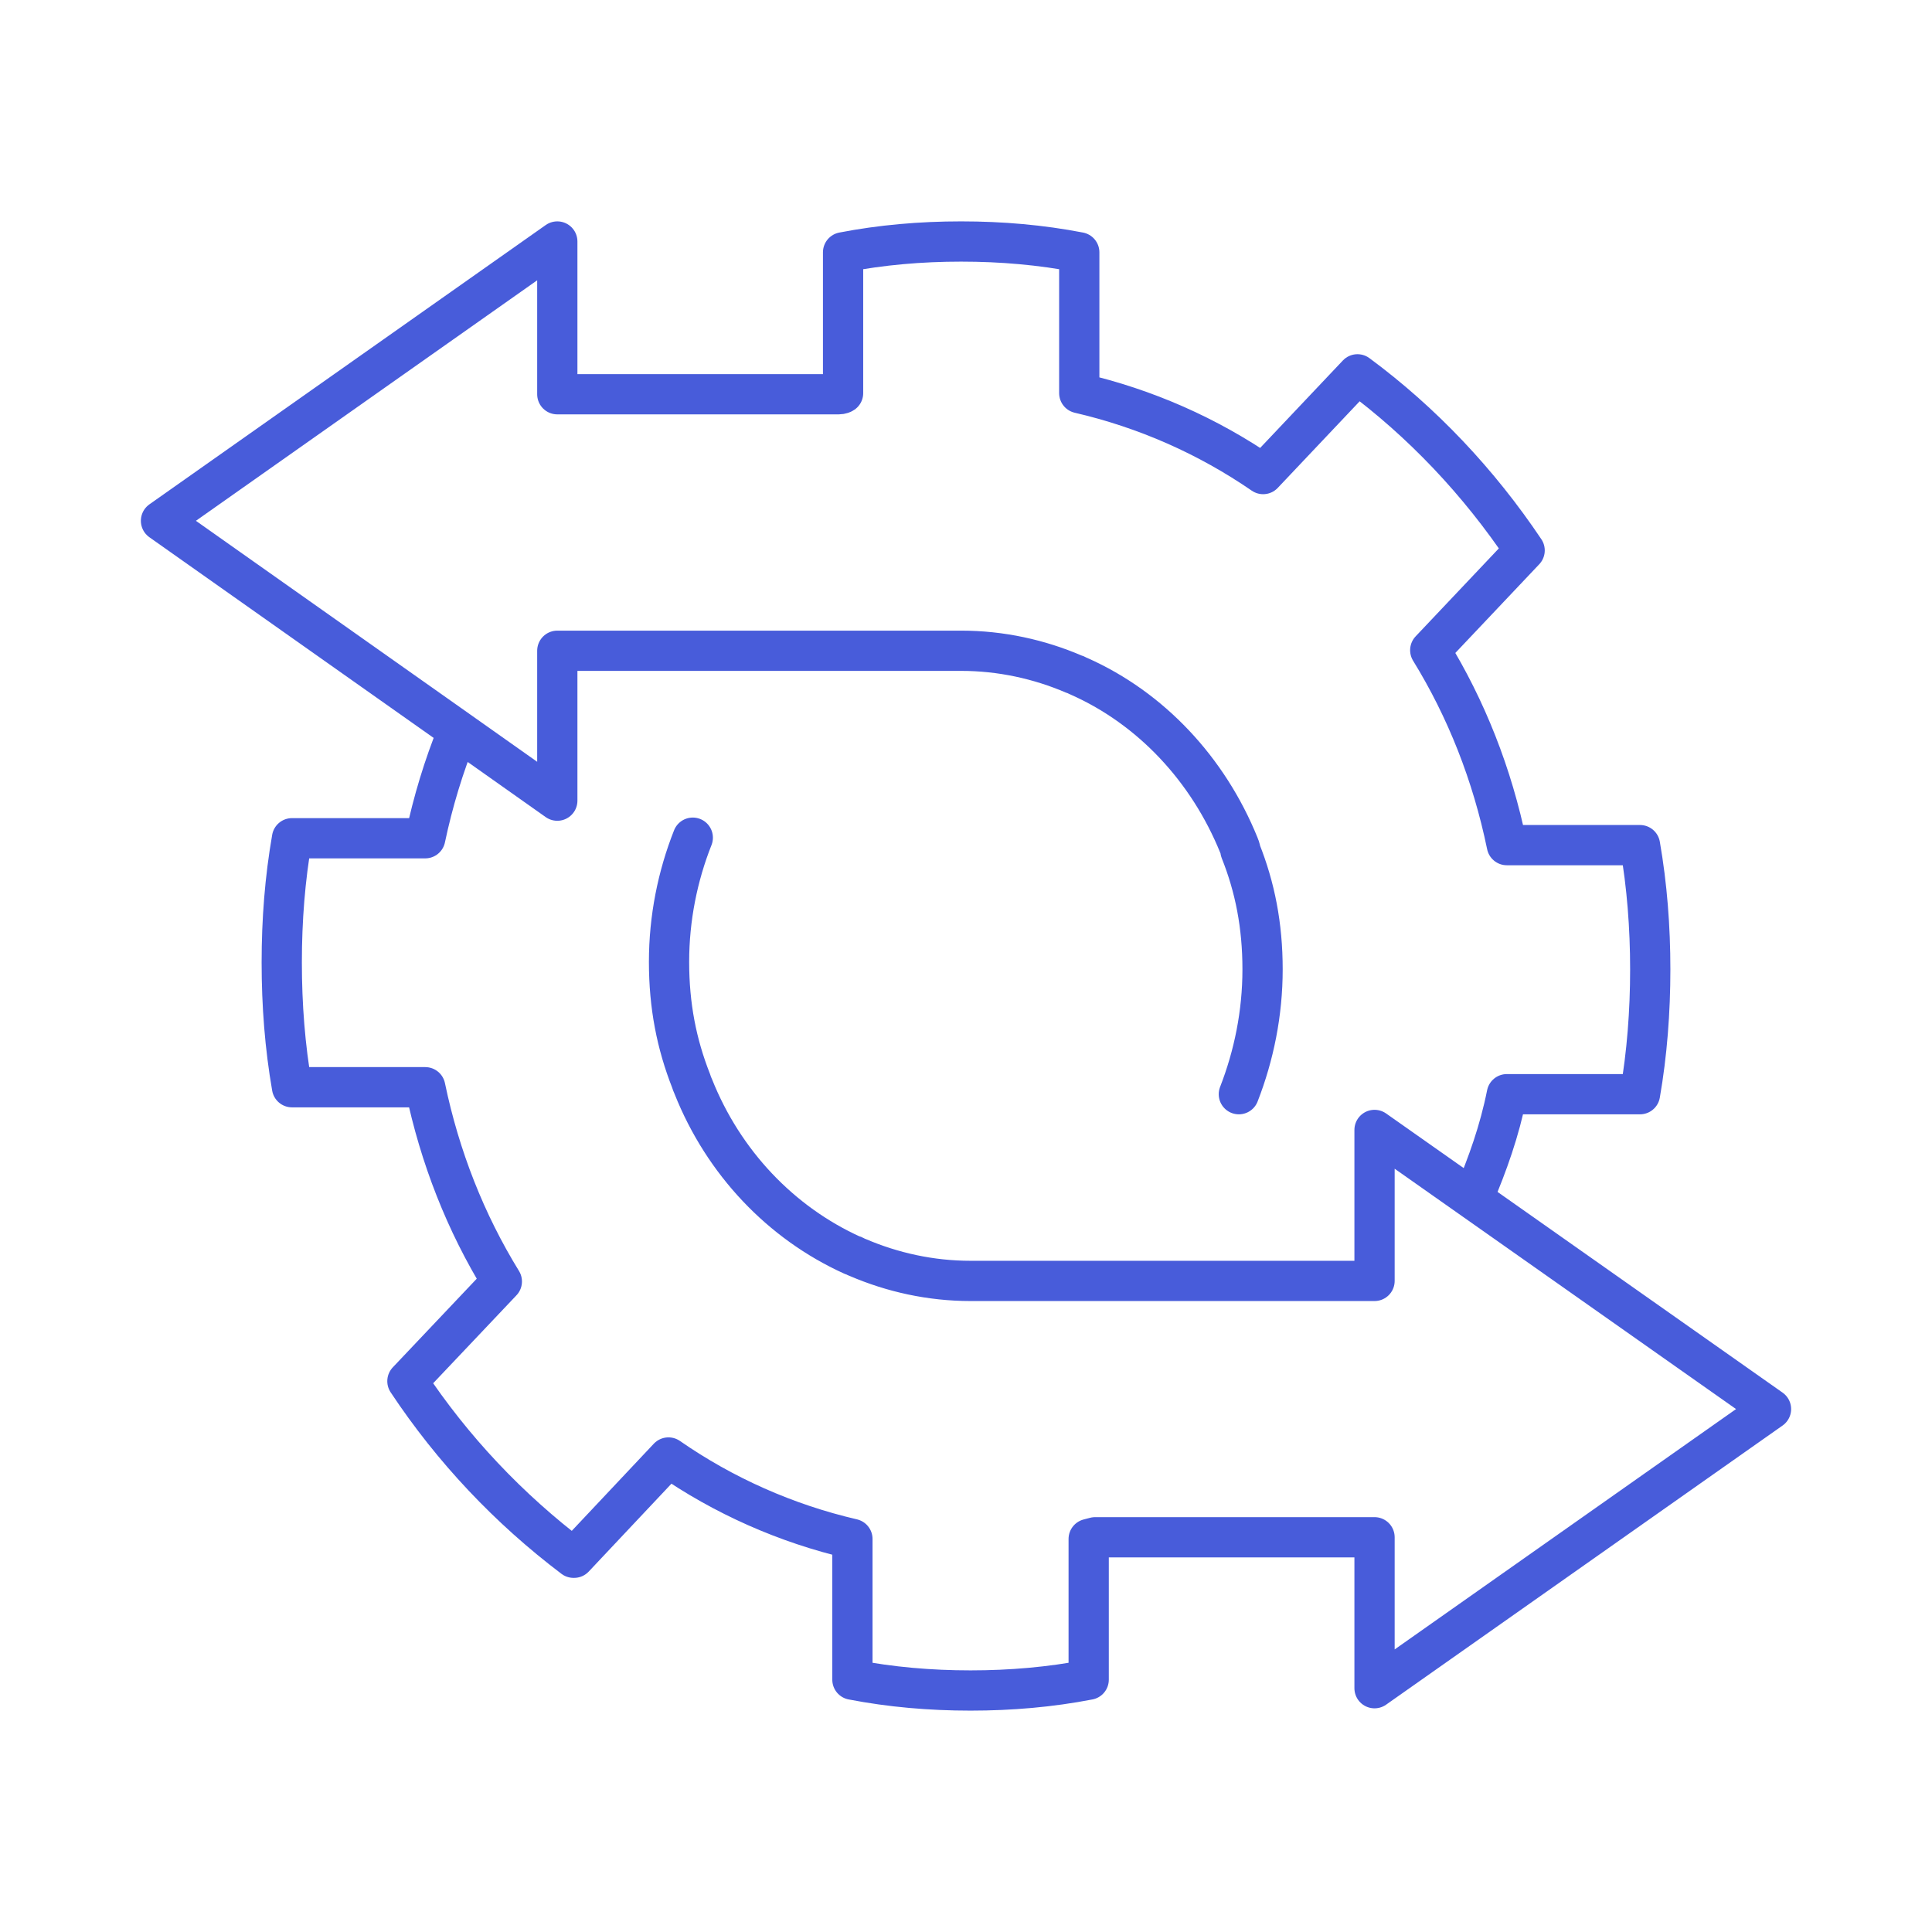 <svg width="48" height="48" viewBox="0 0 48 48" fill="none" xmlns="http://www.w3.org/2000/svg">
<path d="M30.779 27.185C31.154 26.222 31.368 25.174 31.368 24.084C31.368 22.994 31.181 22.045 30.819 21.138C30.819 21.082 30.792 21.039 30.779 20.997C30.015 19.113 28.595 17.598 26.814 16.805C26.773 16.791 26.733 16.762 26.68 16.748C25.822 16.38 24.871 16.168 23.88 16.168H13.846V19.892L11.261 18.065L4 12.939L13.846 6V9.795H20.839C20.839 9.795 20.906 9.795 20.946 9.767V6.269C21.897 6.085 22.875 6 23.88 6C24.884 6 25.862 6.085 26.814 6.269V9.767C28.461 10.149 30.002 10.829 31.382 11.778L33.726 9.3C35.334 10.489 36.74 11.976 37.879 13.675L35.534 16.154C36.432 17.612 37.075 19.241 37.437 20.997H40.745C40.92 22.002 41 23.036 41 24.084C41 25.132 40.92 26.18 40.745 27.185H37.437C37.254 28.099 36.962 28.916 36.609 29.748" stroke="#485CDA" stroke-linecap="round" stroke-linejoin="round"/>
<path d="M17.212 20.812C16.836 21.761 16.622 22.808 16.622 23.898C16.622 24.988 16.809 25.936 17.171 26.856C17.185 26.898 17.198 26.941 17.225 26.997C17.975 28.88 19.396 30.38 21.178 31.187C21.218 31.187 21.259 31.229 21.312 31.243C22.17 31.611 23.121 31.824 24.113 31.824C24.193 31.824 24.287 31.824 24.368 31.824H34.15V28.073L36.764 29.913L44 35.008L34.15 41.943V38.193H27.209L27.048 38.235V41.731C26.096 41.915 25.118 42 24.113 42C23.108 42 22.13 41.915 21.178 41.731V38.235C19.53 37.853 17.975 37.16 16.608 36.211L14.263 38.702H14.25C12.642 37.485 11.248 36.013 10.122 34.315L12.468 31.838C11.57 30.38 10.927 28.752 10.565 27.012H7.255C7.08 26.007 7 24.973 7 23.912C7 22.85 7.08 21.831 7.255 20.826H10.565C10.757 19.915 11.024 19.037 11.366 18.193" stroke="#485CDA" stroke-linecap="round" stroke-linejoin="round"/>
</svg>
